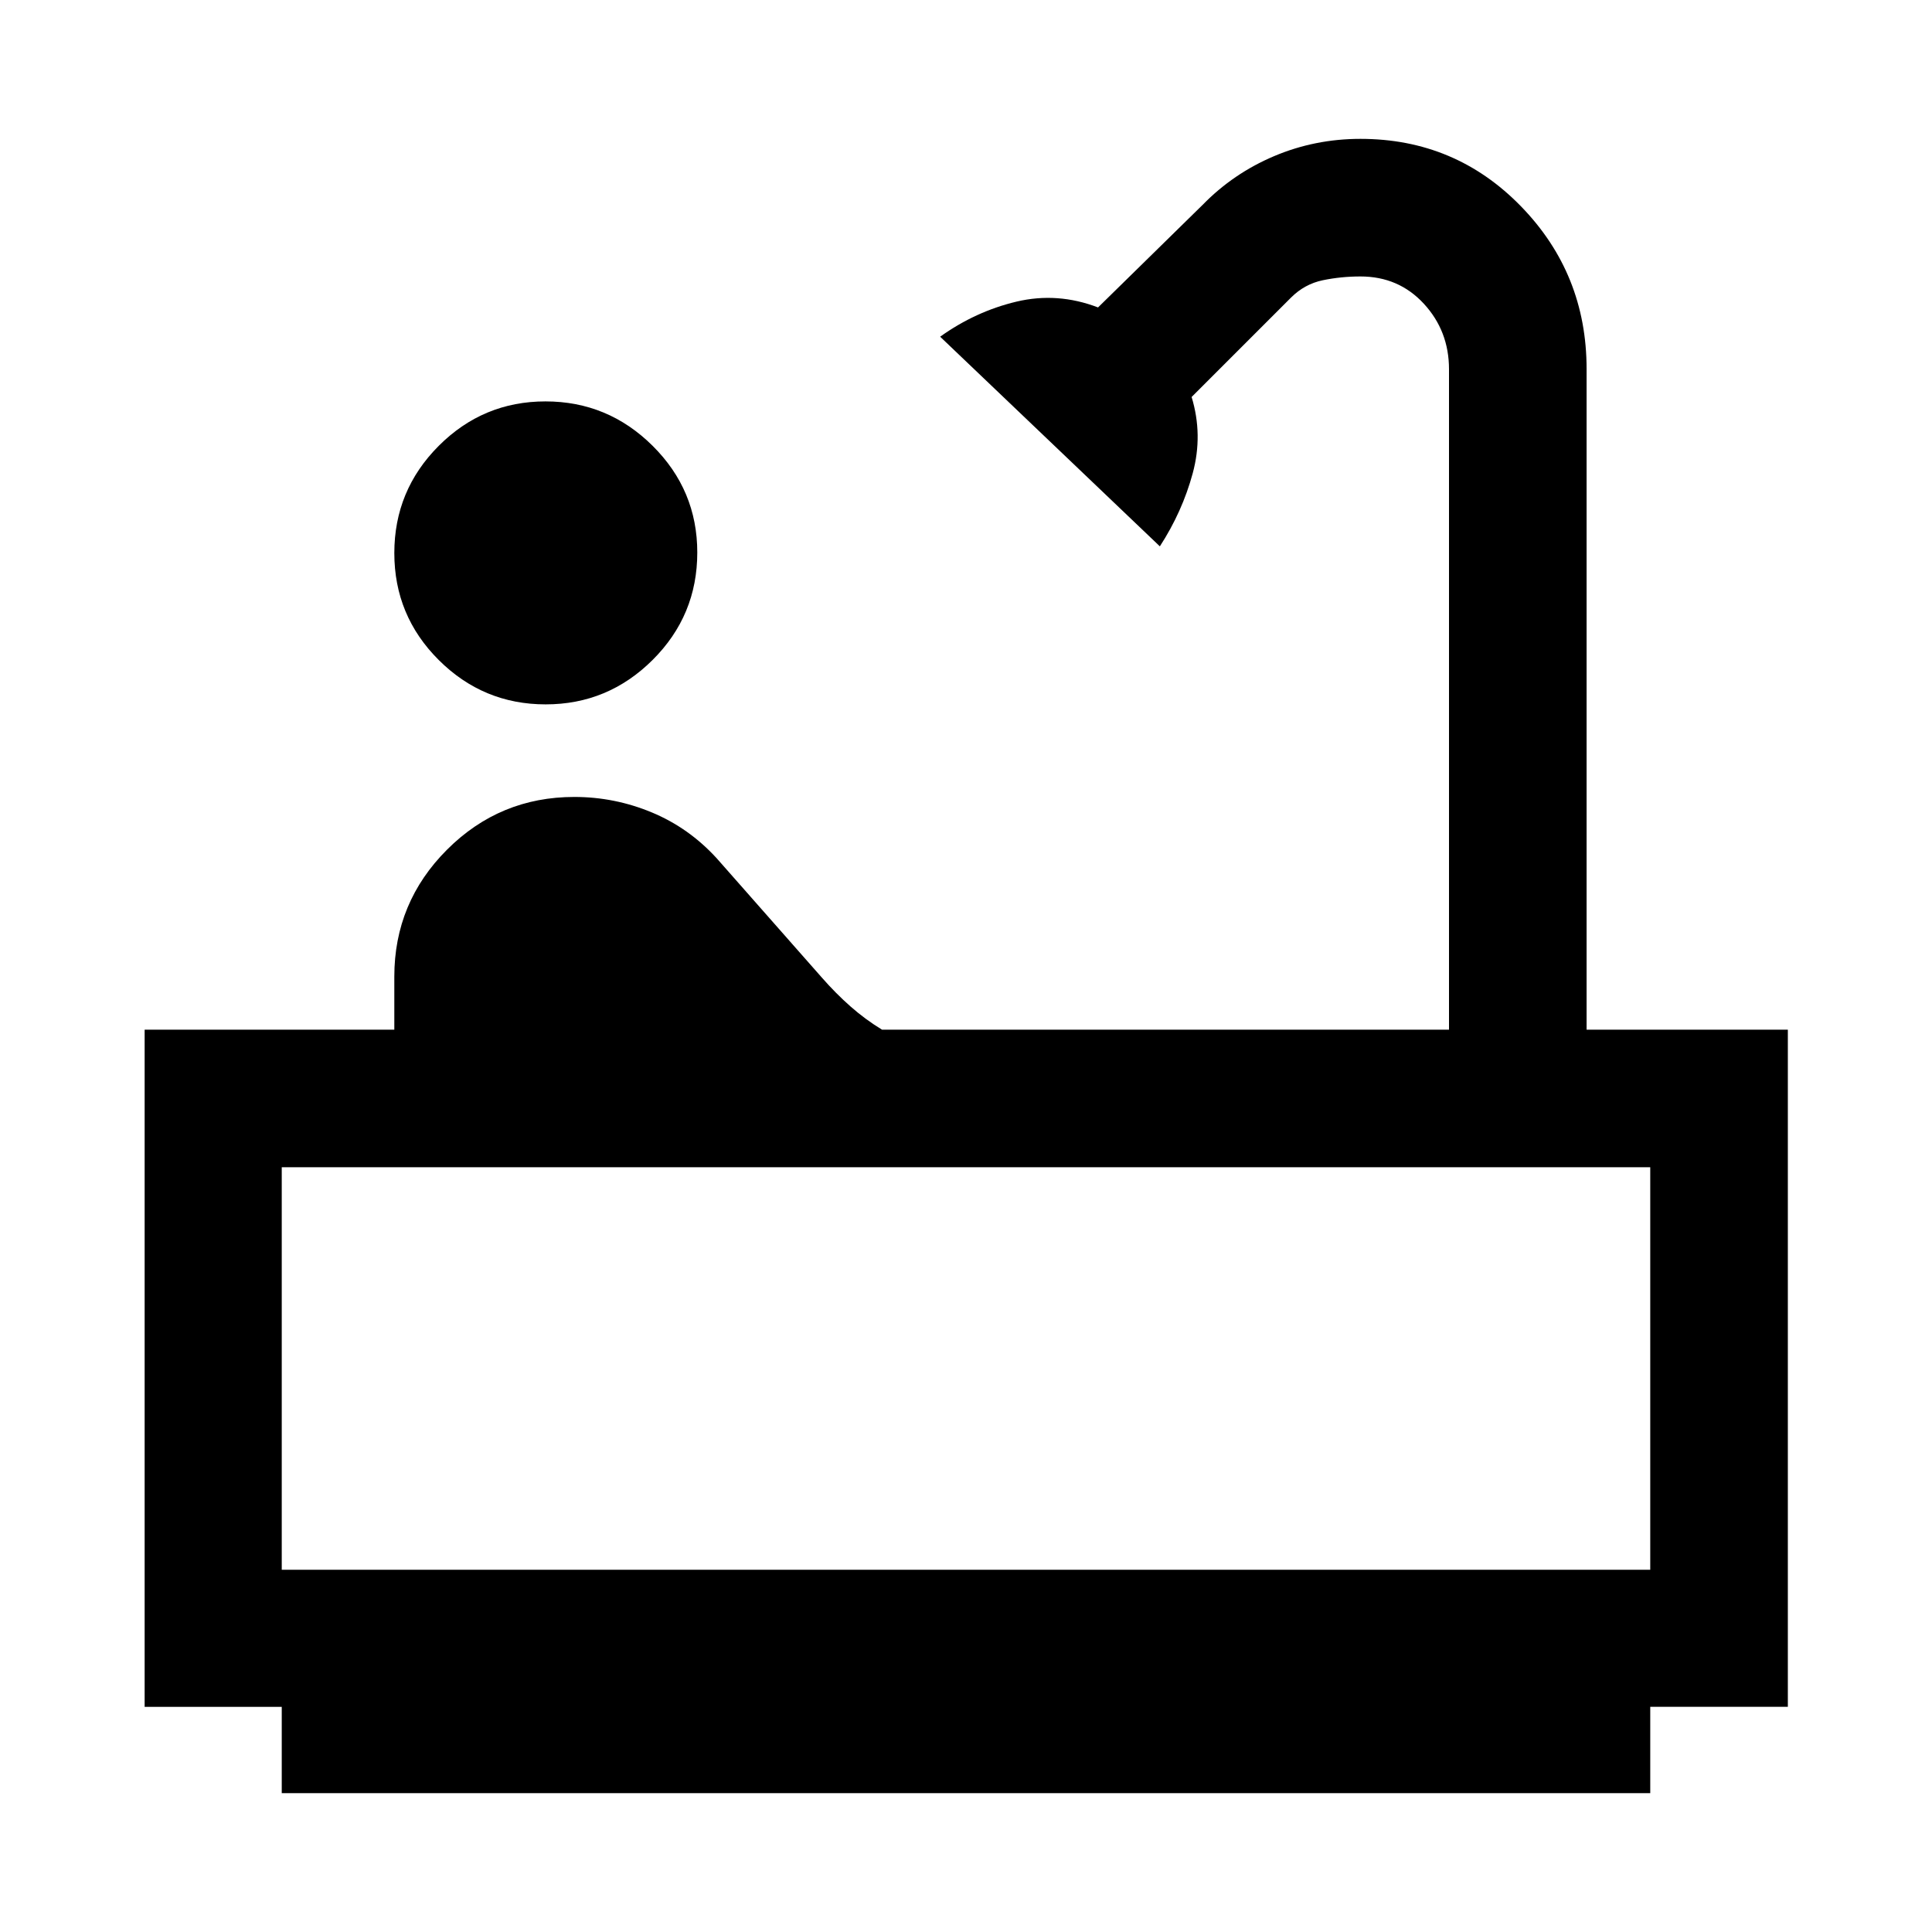 <svg xmlns="http://www.w3.org/2000/svg" width="48" height="48" viewBox="0 -960 960 960"><path d="M271.126-610q-30.996 0-53.093-22.018-22.098-22.019-22.098-53.174 0-31.156 22.058-53.254t53.054-22.098q30.996 0 53.214 22.047 22.217 22.046 22.217 53.026 0 31.275-22.178 53.373T271.126-610ZM140-69v-42.869H71.87V-448.37h124.065v-26.359q0-36.88 26.195-63.076Q248.326-564 285.379-564q20.042 0 38.536 7.701 18.495 7.702 32.346 22.929l52 59q7 8 14.38 14.5 7.381 6.5 15.62 11.5H720v-328.146q0-19.008-12.5-32.561T676-822.63q-9.643 0-18.702 1.88-9.059 1.88-15.82 8.641l-49.369 49.37q5.717 18.822.543 37.922-5.174 19.1-16.326 36.295L467.152-792.696q17.63-12.602 37.967-17.432 20.337-4.829 40.49 2.889l52-51q15.209-15.591 35.481-24.176Q653.361-891 676-891q47.137 0 79.754 33.511 32.616 33.511 32.616 80.859v328.26h100v336.474H820V-69H140Zm0-111h680v-200H140v200Zm680 0H140h680Z"/></svg>